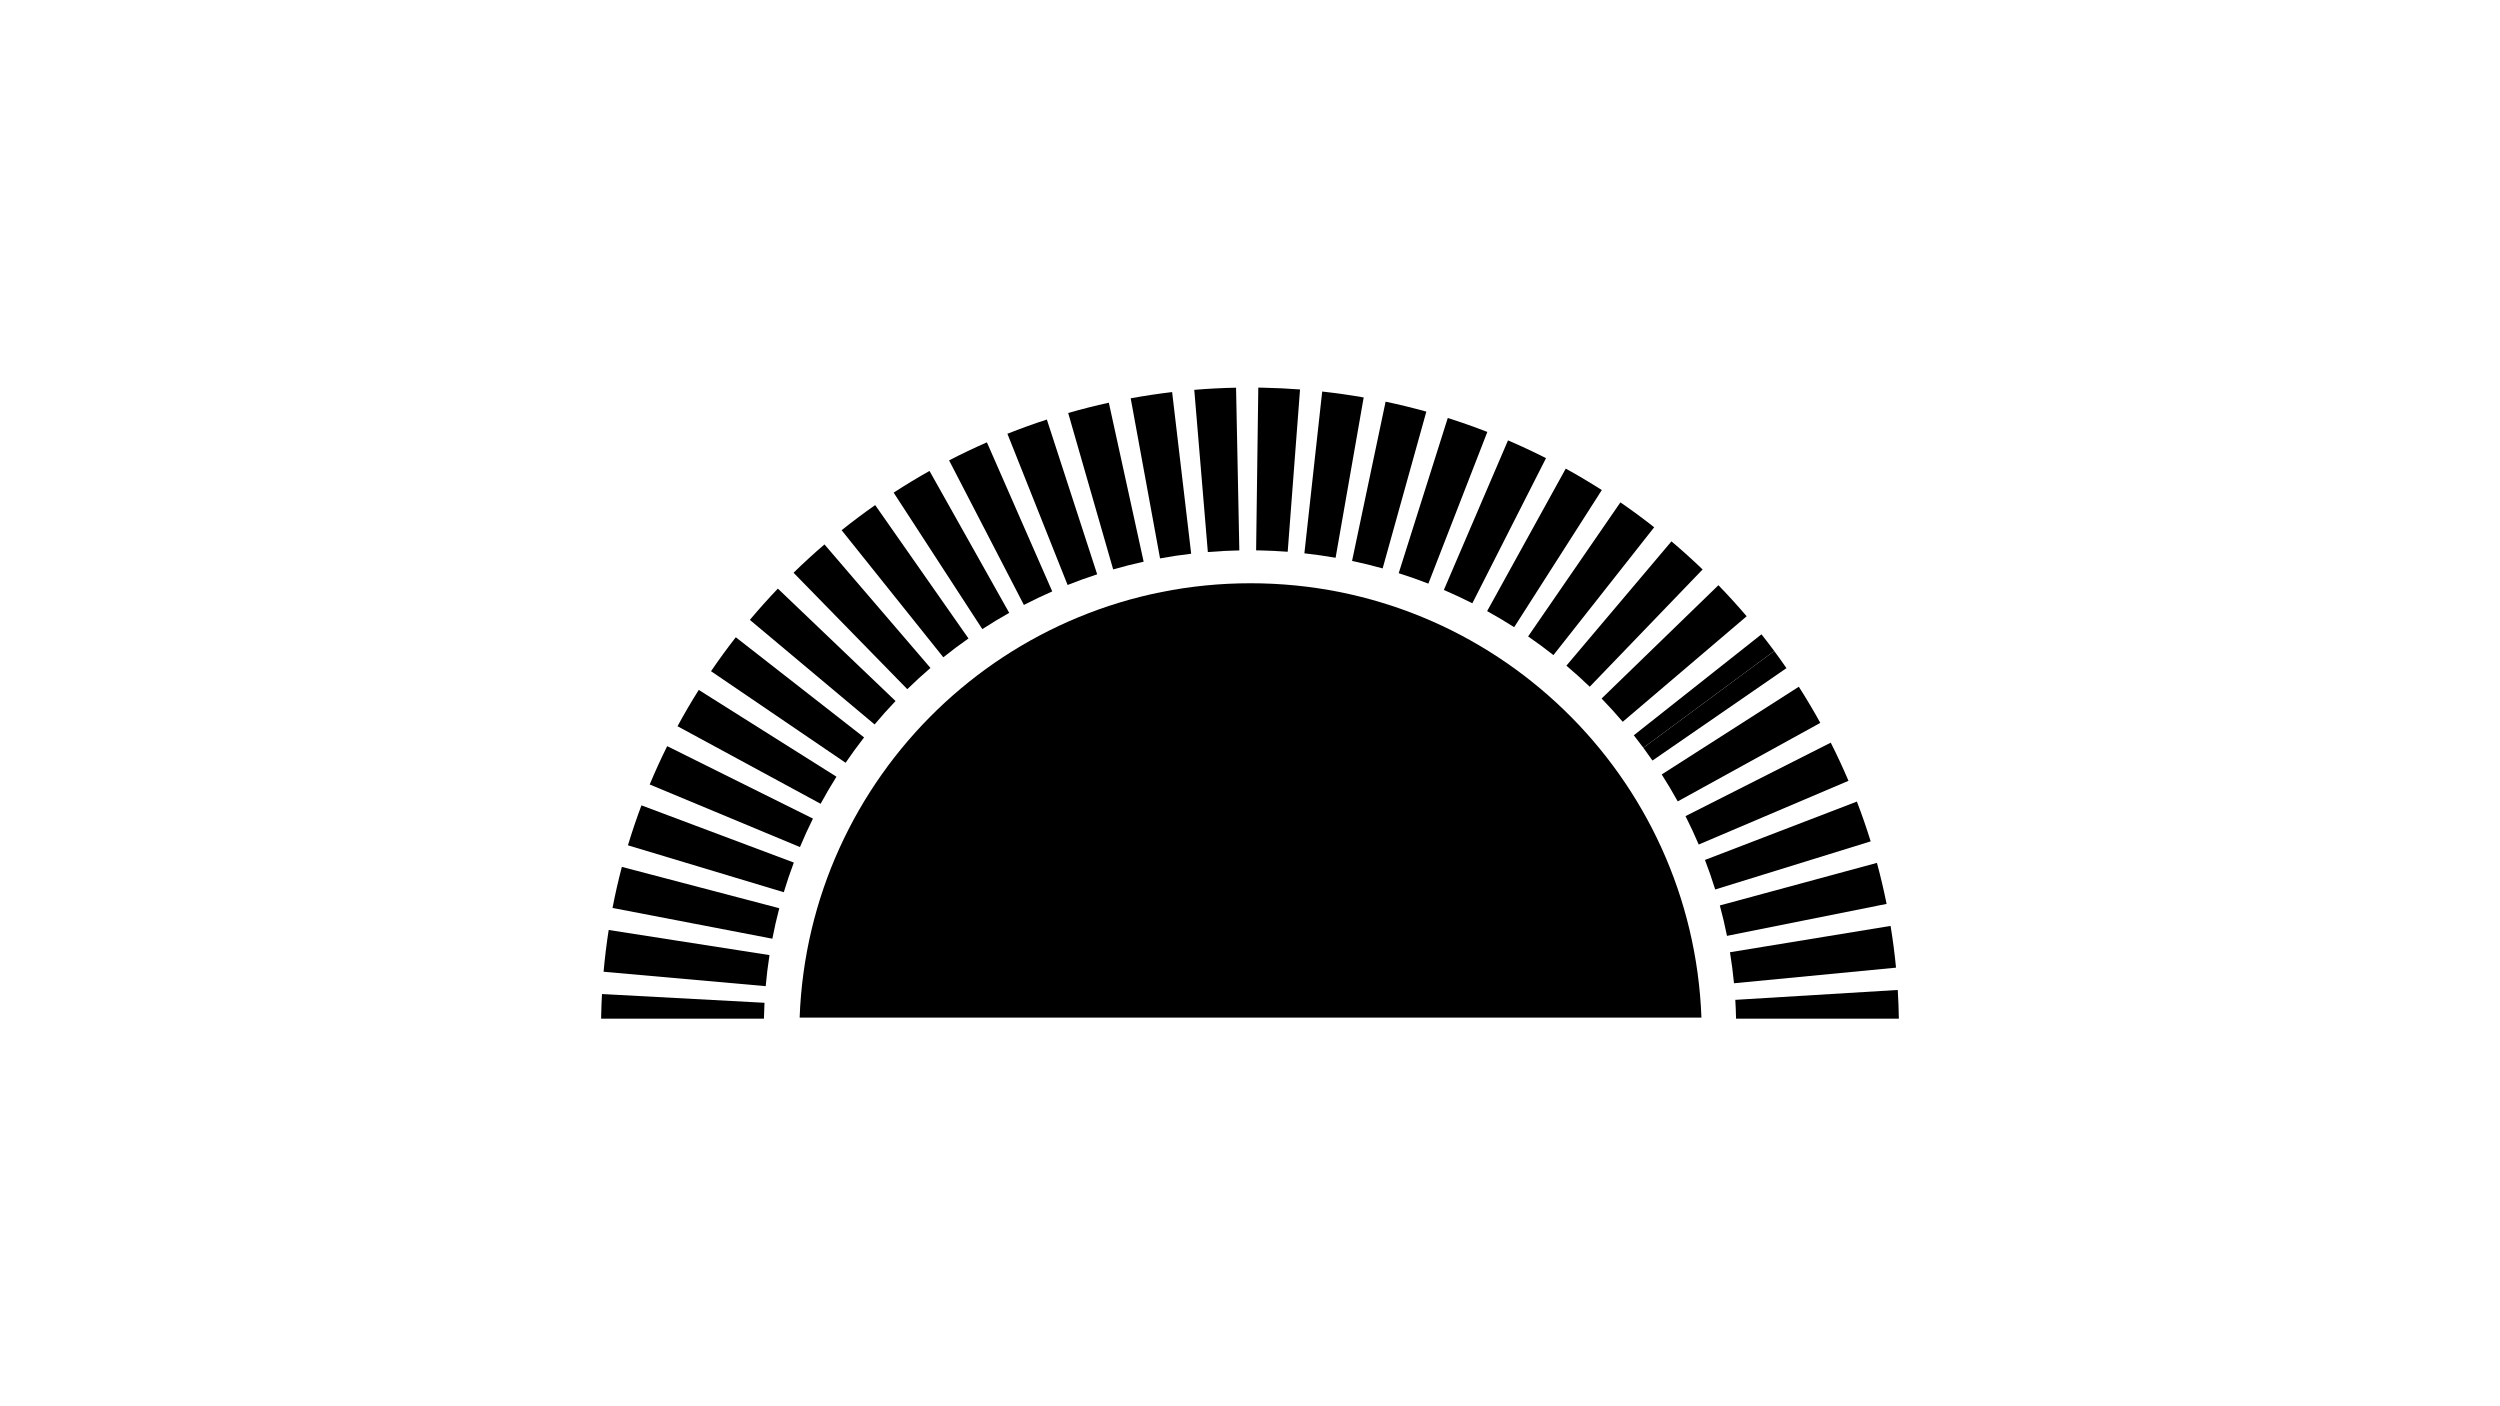 <?xml version="1.0" encoding="utf-8"?>
<!-- Generator: Adobe Illustrator 24.2.3, SVG Export Plug-In . SVG Version: 6.00 Build 0)  -->
<svg version="1.1" xmlns="http://www.w3.org/2000/svg" xmlns:xlink="http://www.w3.org/1999/xlink" x="0px" y="0px"
	 viewBox="0 0 1920 1080" style="enable-background:new 0 0 1920 1080;" xml:space="preserve">
<style type="text/css">
	.st0{fill:#F9834E;}
</style>
<g id="Layer_20">
</g>
<g id="Layer_19">
</g>
<g id="Layer_18">
	<g>
		<path className="st0" d="M1269.1,584.1c-2.26-3.28-4.62-6.58-7.01-9.81l100.52-74.31c3.2,4.33,6.36,8.75,9.39,13.15L1269.1,584.1z"/>
		<path className="st0" d="M588.06,757.37L463.55,746.3c0.95-10.7,2.27-21.48,3.92-32.07l123.5,19.28
			C589.75,741.38,588.76,749.41,588.06,757.37z"/>
		<path className="st0" d="M1331.71,755.14c-0.76-7.95-1.81-15.97-3.09-23.82l123.35-20.22c1.73,10.58,3.14,21.37,4.17,32.06
			L1331.71,755.14z"/>
		<path className="st0" d="M593.17,720.93l-122.75-23.63c2.03-10.54,4.44-21.15,7.17-31.53l120.9,31.75
			C596.46,705.22,594.67,713.1,593.17,720.93z"/>
		<path className="st0" d="M1326.33,718.75c-1.57-7.82-3.42-15.68-5.5-23.36l120.65-32.7c2.81,10.36,5.3,20.96,7.42,31.5L1326.33,718.75
			z"/>
		<path className="st0" d="M601.95,685.23L482.26,649.2c3.1-10.3,6.59-20.62,10.37-30.69l117.02,43.94
			C606.84,669.92,604.25,677.59,601.95,685.23z"/>
		<path className="st0" d="M1317.27,683.12c-2.35-7.61-5-15.24-7.86-22.69l116.68-44.83c3.86,10.03,7.42,20.32,10.59,30.57
			L1317.27,683.12z"/>
		<path className="st0" d="M614.36,650.55l-115.39-48.07c4.13-9.91,8.65-19.82,13.43-29.44l111.94,55.64
			C620.79,635.82,617.43,643.18,614.36,650.55z"/>
		<path className="st0" d="M1304.61,648.59c-3.12-7.34-6.53-14.68-10.14-21.81l111.54-56.42c4.85,9.58,9.43,19.44,13.63,29.3
			L1304.61,648.59z"/>
		<path className="st0" d="M630.24,617.3l-109.91-59.55c5.1-9.42,10.59-18.8,16.32-27.89l105.75,66.65
			C638.13,603.3,634.04,610.29,630.24,617.3z"/>
		<path className="st0" d="M1288.5,615.47c-3.85-6.99-7.99-13.95-12.3-20.69l105.29-67.37c5.79,9.04,11.34,18.38,16.5,27.76
			L1288.5,615.47z"/>
		<path className="st0" d="M649.42,585.81l-103.35-70.32c6.02-8.85,12.42-17.62,19.02-26.08l98.53,76.92
			C658.7,572.66,653.92,579.21,649.42,585.81z"/>
		<path className="st0" d="M671.69,556.37l-95.8-80.3c6.87-8.19,14.1-16.28,21.5-24.02l90.39,86.34
			C682.24,544.2,676.83,550.24,671.69,556.37z"/>
		<path className="st0" d="M1246.26,554.33c-5.19-6.1-10.66-12.11-16.24-17.86l89.73-87.03c7.45,7.68,14.75,15.71,21.68,23.85
			L1246.26,554.33z"/>
		<path className="st0" d="M696.8,529.28l-87.36-89.41c7.64-7.47,15.63-14.79,23.75-21.75l81.4,94.86
			C708.51,518.2,702.52,523.69,696.8,529.28z"/>
		<path className="st0" d="M1220.92,527.41c-5.77-5.56-11.81-11-17.93-16.18l80.69-95.47c8.17,6.91,16.22,14.17,23.93,21.58
			L1220.92,527.41z"/>
		<path className="st0" d="M724.47,504.8l-78.1-97.6c8.34-6.68,17.01-13.17,25.77-19.29l71.65,102.43
			C737.23,494.92,730.73,499.79,724.47,504.8z"/>
		<path className="st0" d="M1193.04,503.11c-6.3-4.96-12.84-9.79-19.45-14.33l70.88-102.96c8.81,6.06,17.54,12.49,25.94,19.12
			L1193.04,503.11z"/>
		<path className="st0" d="M754.42,483.16l-68.1-104.82c8.96-5.82,18.23-11.43,27.54-16.66l61.21,108.99
			C768.09,474.6,761.14,478.8,754.42,483.16z"/>
		<path className="st0" d="M1162.88,481.68c-6.75-4.32-13.74-8.47-20.77-12.34l60.38-109.45c9.37,5.17,18.69,10.71,27.7,16.46
			L1162.88,481.68z"/>
		<path className="st0" d="M786.35,464.59L728.9,353.57c9.49-4.91,19.26-9.57,29.04-13.86l50.18,114.49
			C800.78,457.42,793.46,460.91,786.35,464.59z"/>
		<path className="st0" d="M1130.76,463.32c-7.15-3.63-14.51-7.07-21.88-10.23l49.27-114.88c9.83,4.22,19.66,8.81,29.19,13.65
			L1130.76,463.32z"/>
		<path className="st0" d="M819.92,449.27l-46.23-116.14c9.93-3.95,20.12-7.63,30.29-10.94l38.65,118.88
			C835.01,443.54,827.37,446.3,819.92,449.27z"/>
		<path className="st0" d="M1096.98,448.22c-7.46-2.9-15.13-5.6-22.78-8.02l37.68-119.18c10.21,3.23,20.44,6.83,30.4,10.7
			L1096.98,448.22z"/>
		<path className="st0" d="M854.91,437.3l-34.55-120.13c10.27-2.95,20.77-5.61,31.22-7.9l26.74,122.11
			C870.48,433.1,862.61,435.09,854.91,437.3z"/>
		<path className="st0" d="M1061.87,436.54c-7.73-2.15-15.63-4.09-23.49-5.74l25.76-122.32c10.46,2.2,20.99,4.78,31.29,7.65
			L1061.87,436.54z"/>
		<path className="st0" d="M890.91,428.85L868.37,305.9c10.49-1.92,21.2-3.53,31.82-4.79l14.63,124.14
			C906.83,426.19,898.79,427.4,890.91,428.85z"/>
		<path className="st0" d="M1025.74,428.36c-7.9-1.38-15.97-2.53-23.97-3.41l13.68-124.25c10.63,1.17,21.35,2.7,31.86,4.54
			L1025.74,428.36z"/>
		<path className="st0" d="M927.62,423.97L917.2,299.4c10.61-0.89,21.41-1.45,32.09-1.66l2.52,124.97
			C943.75,422.88,935.61,423.3,927.62,423.97z"/>
		<path className="st0" d="M988.95,423.75c-7.05-0.54-14.22-0.88-21.32-1.03c-0.97-0.02-1.95-0.04-2.93-0.05l1.67-124.99
			c1.28,0.02,2.57,0.04,3.85,0.07c9.39,0.19,18.88,0.65,28.21,1.36L988.95,423.75z"/>
		<path className="st0" d="M1262.09,574.28c-2.38-3.22-4.85-6.44-7.33-9.59l98.04-77.54c3.32,4.2,6.62,8.52,9.81,12.82L1262.09,574.28z"
			/>
		<path className="st0" d="M586.69,782.32C586.69,782.32,586.69,782.32,586.69,782.32c0.08-4.05,0.24-8.15,0.45-12.18l-124.82-6.72
			c-0.29,5.4-0.5,10.88-0.61,16.31c-0.02,0.86-0.03,1.73-0.04,2.59H586.69z"/>
		<path className="st0" d="M1458.32,782.32c-0.12-7.36-0.4-14.74-0.84-22.03l-124.77,7.59c0.29,4.78,0.48,9.61,0.58,14.44H1458.32z"/>
		<g>
			<path className="st0" d="M1306.7,781.51c-6.82-185.41-159.29-333.61-346.36-333.57c-187.02,0.04-339.4,148.22-346.22,333.57H1306.7z"
				/>
		</g>
	</g>
</g>
<g id="Layer_17">
</g>
<g id="Layer_16">
</g>
<g id="Layer_15">
</g>
<g id="Layer_14">
</g>
<g id="Layer_13">
</g>
<g id="Layer_12">
</g>
<g id="Layer_11">
</g>
<g id="Layer_10">
</g>
<g id="Layer_9">
</g>
<g id="Layer_8">
</g>
<g id="Layer_7">
</g>
<g id="Layer_6">
</g>
<g id="Layer_5">
</g>
<g id="Layer_4">
</g>
<g id="Layer_3">
</g>
<g id="Layer_2">
</g>
</svg>
